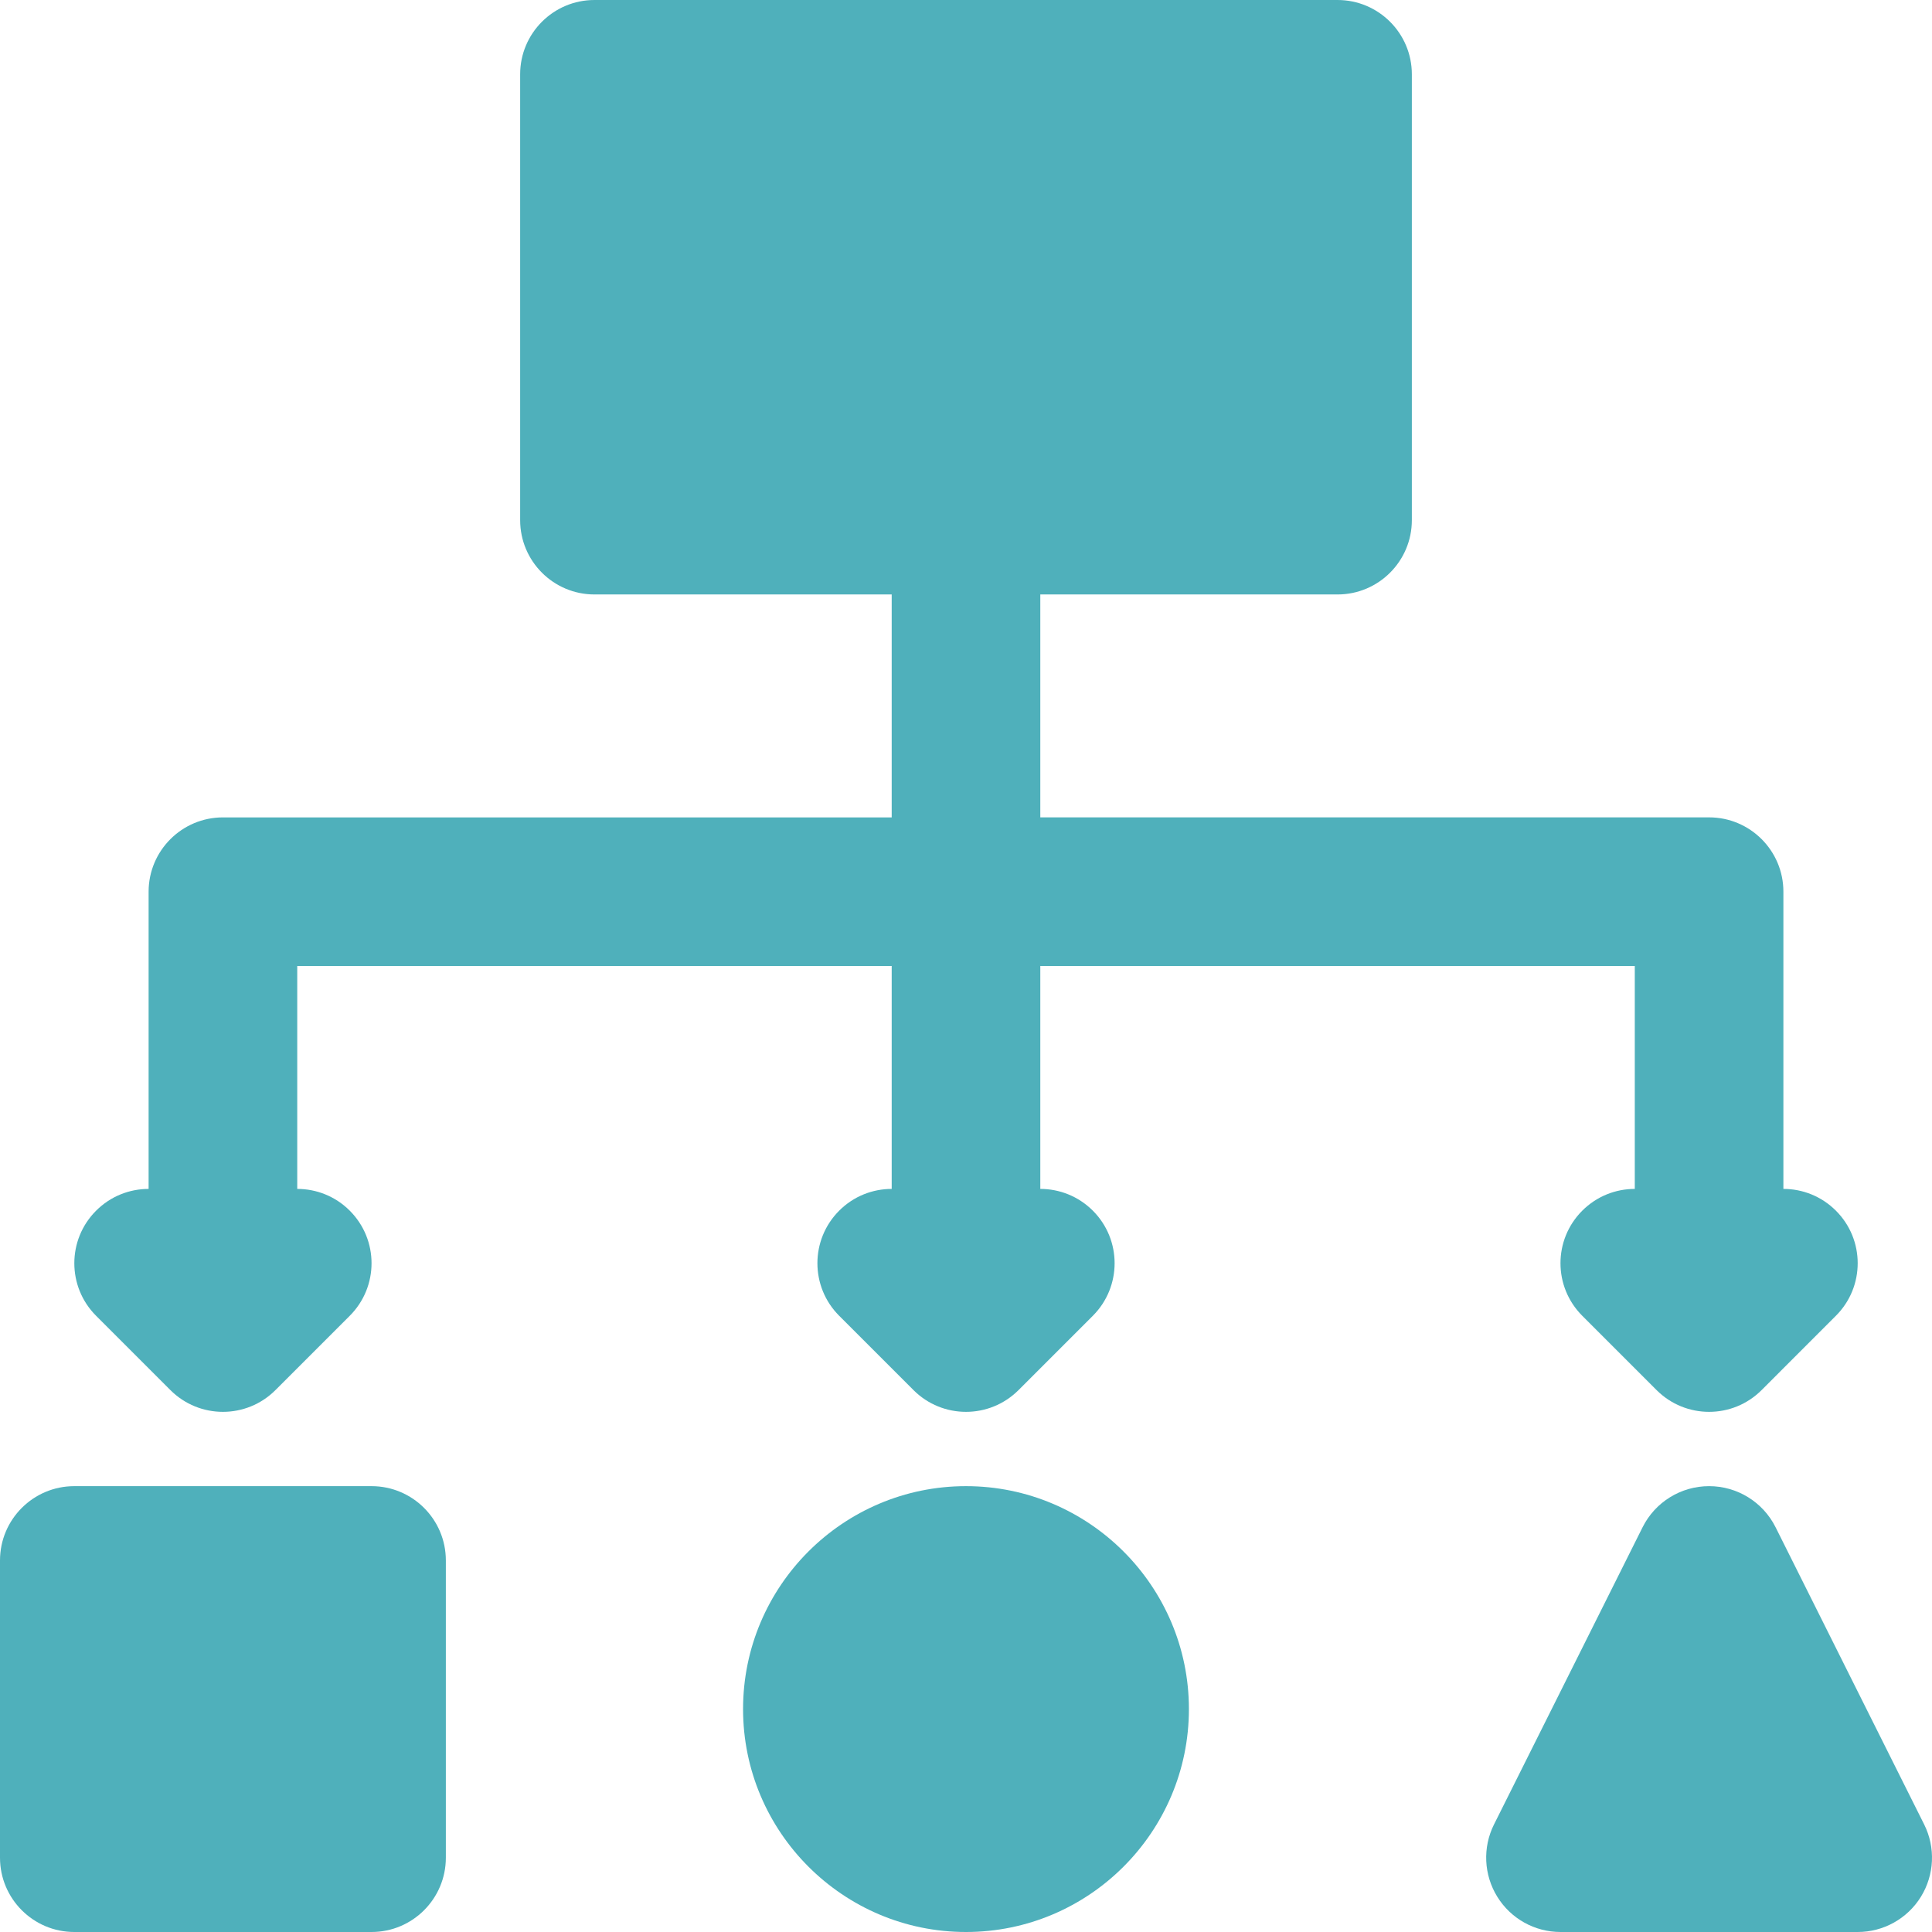 <svg width="74" height="74" viewBox="0 0 74 74" fill="none" xmlns="http://www.w3.org/2000/svg">
<path d="M6.526 53.243C7.081 53.799 7.81 54.077 8.539 54.077C9.267 54.077 9.996 53.799 10.551 53.243L13.397 50.397C14.509 49.285 14.509 47.484 13.397 46.372C12.842 45.816 12.114 45.538 11.385 45.538V37H34.154V45.538C33.426 45.538 32.697 45.816 32.142 46.372C31.031 47.484 31.031 49.285 32.142 50.397L34.988 53.243C35.543 53.799 36.272 54.077 37 54.077C37.729 54.077 38.456 53.799 39.013 53.243L41.859 50.397C42.97 49.285 42.97 47.483 41.859 46.372C41.302 45.816 40.575 45.538 39.846 45.538V37H62.616V45.538C61.887 45.538 61.16 45.816 60.604 46.372C59.492 47.483 59.492 49.285 60.604 50.397L63.45 53.243C64.006 53.799 64.734 54.077 65.462 54.077C66.191 54.077 66.918 53.799 67.474 53.243L70.32 50.396C71.432 49.285 71.432 47.483 70.32 46.372C69.764 45.816 69.037 45.538 68.308 45.538V34.153C68.308 32.582 67.033 31.307 65.462 31.307H39.846V22.769H51.231C52.802 22.769 54.077 21.494 54.077 19.923V2.846C54.077 1.275 52.802 0 51.231 0H22.769C21.198 0 19.923 1.275 19.923 2.846V19.923C19.923 21.494 21.198 22.769 22.769 22.769H34.154V31.308H8.539C6.968 31.308 5.692 32.583 5.692 34.154V45.538C4.964 45.538 4.235 45.816 3.68 46.373C2.569 47.484 2.569 49.286 3.68 50.397L6.526 53.243Z" fill="#4FB0BB"/>
<path d="M14.231 56.923H2.846C1.275 56.923 0 58.198 0 59.769V71.154C0 72.725 1.275 74 2.846 74H14.231C15.802 74 17.077 72.725 17.077 71.154V59.769C17.077 58.198 15.802 56.923 14.231 56.923Z" fill="#4FB0BB"/>
<path d="M36.999 56.923C32.291 56.923 28.461 60.752 28.461 65.461C28.461 70.17 32.291 74 36.999 74C41.709 74 45.538 70.17 45.538 65.461C45.538 60.752 41.708 56.923 36.999 56.923Z" fill="#4FB0BB"/>
<path d="M73.7 69.88L68.008 58.495C67.525 57.532 66.541 56.923 65.462 56.923C64.383 56.923 63.398 57.532 62.916 58.495L57.224 69.88C56.783 70.762 56.831 71.81 57.349 72.649C57.867 73.489 58.784 74 59.77 74H71.154C72.141 74 73.057 73.489 73.575 72.651C74.093 71.811 74.141 70.764 73.7 69.88Z" fill="#4FB0BB"/>
</svg>
